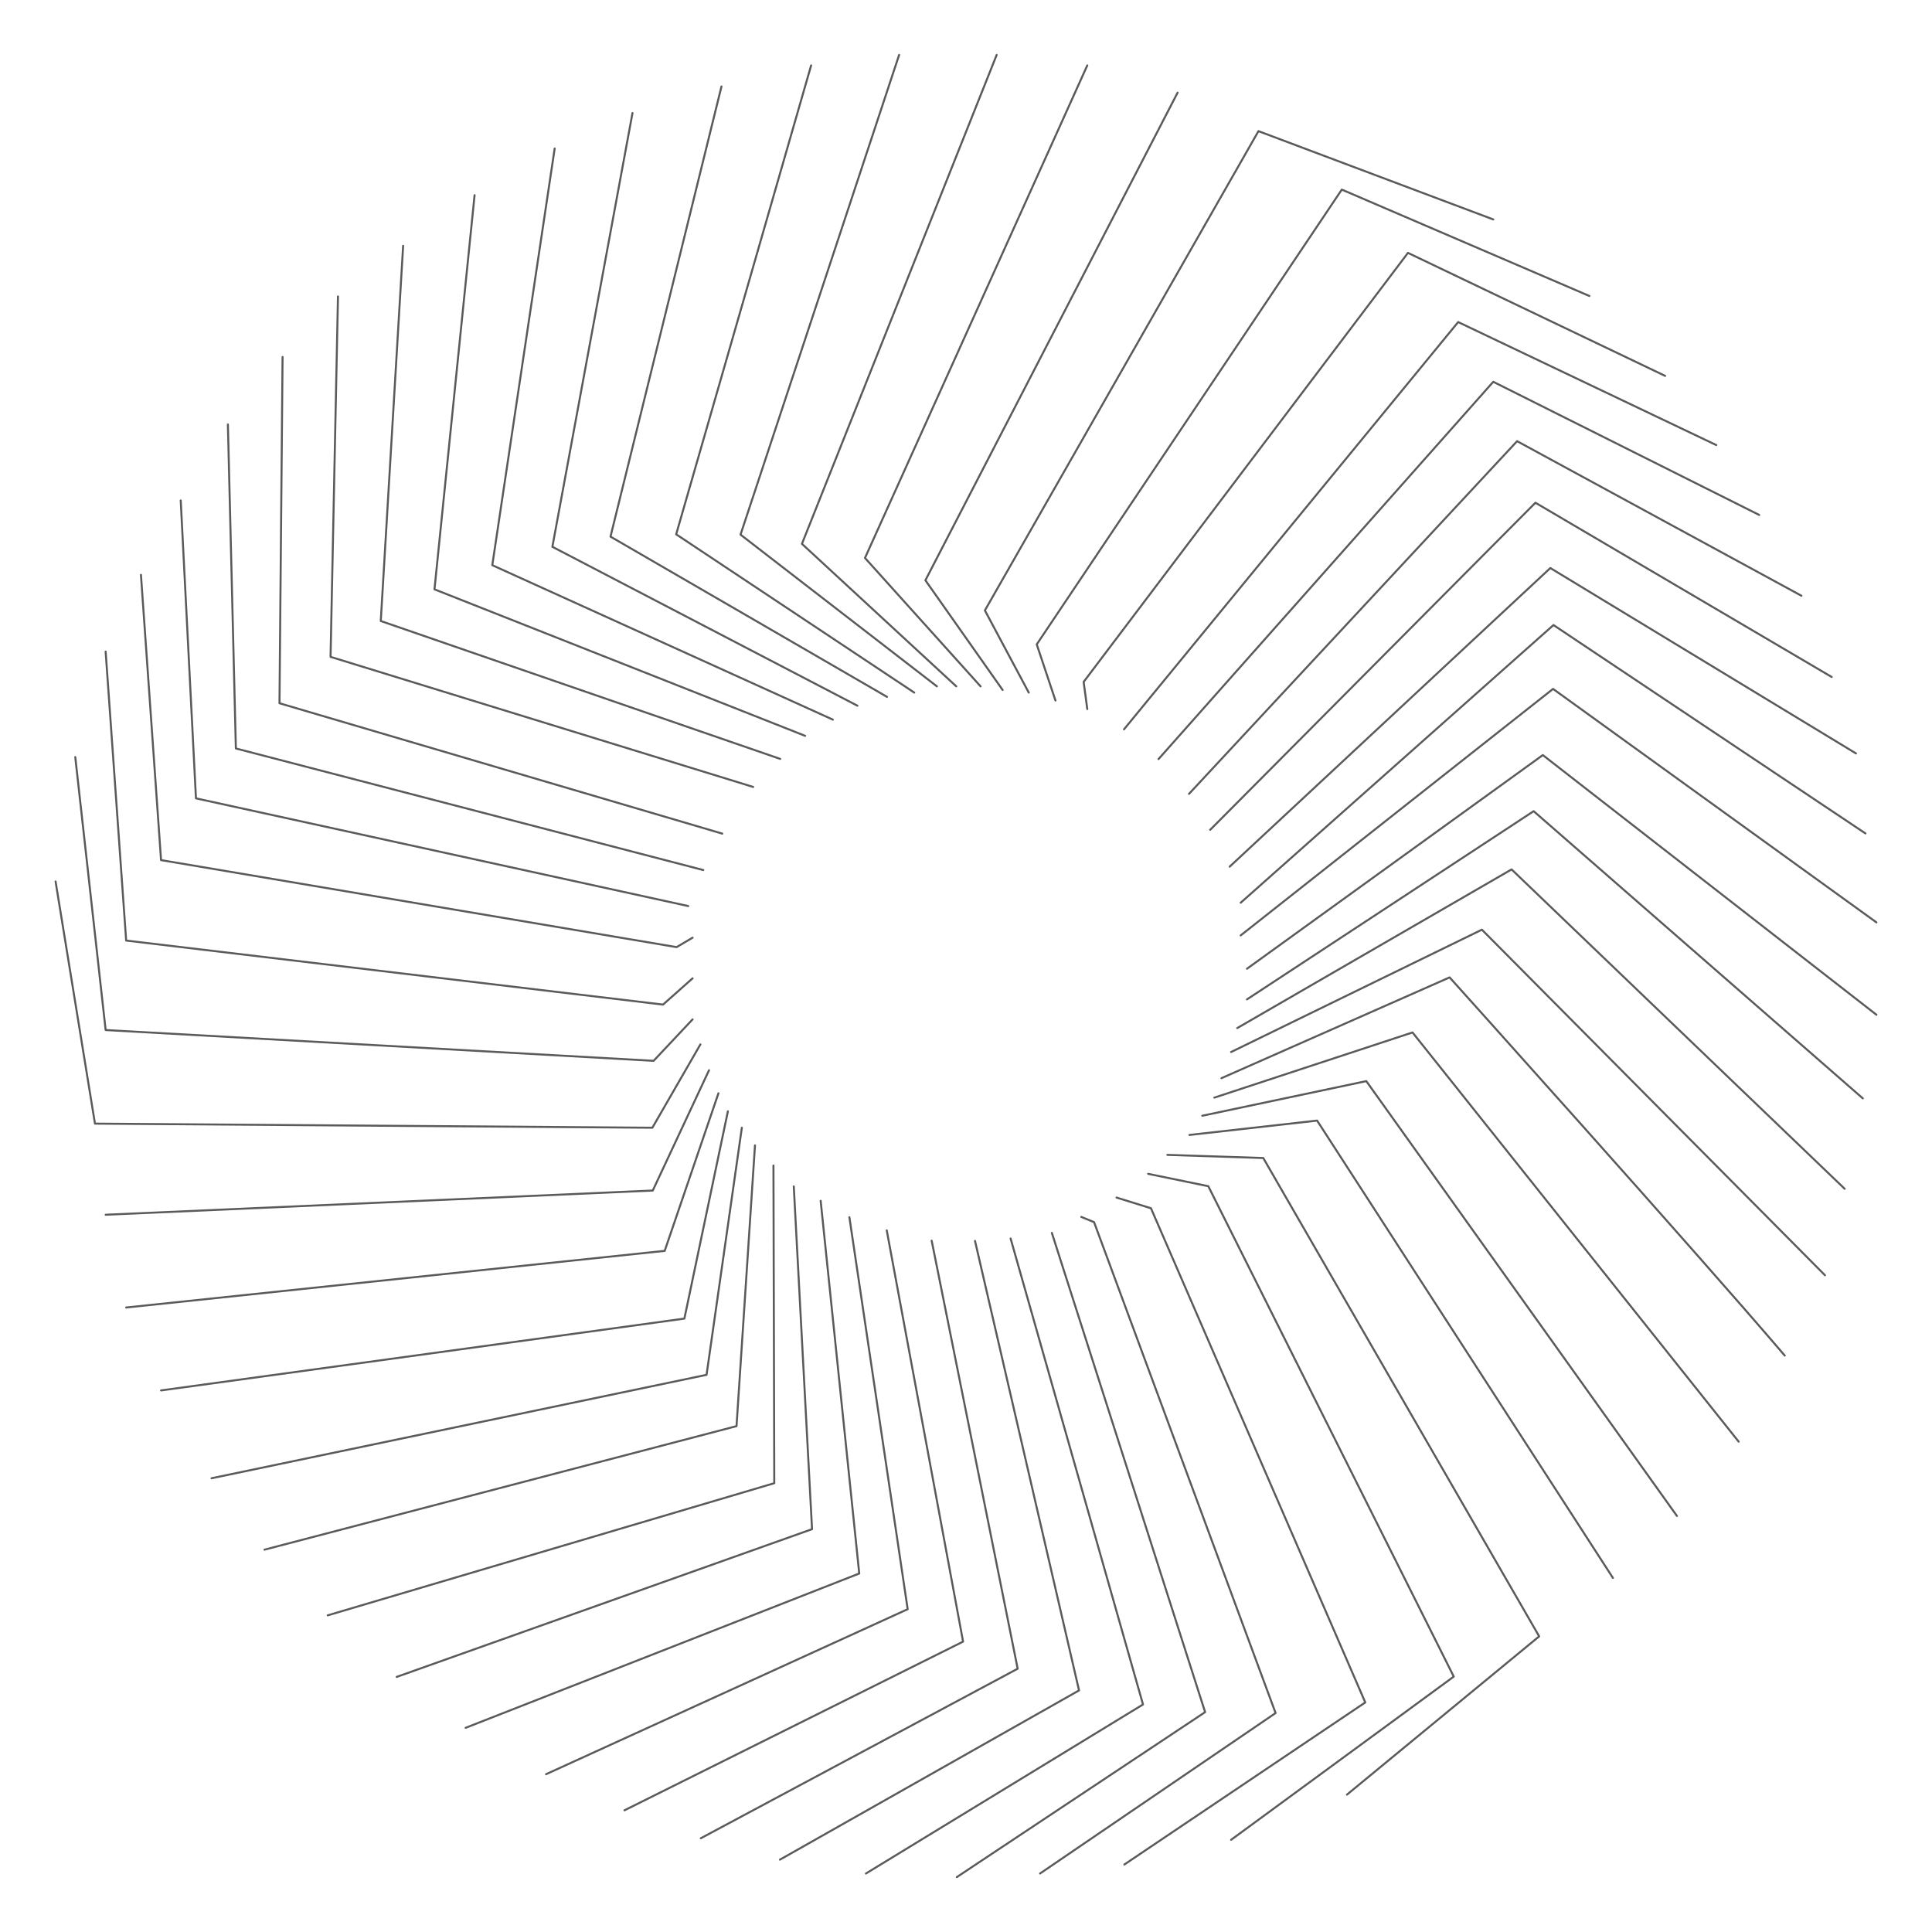 <?xml version="1.0" encoding="UTF-8" standalone="no"?><!DOCTYPE svg PUBLIC "-//W3C//DTD SVG 1.1//EN" "http://www.w3.org/Graphics/SVG/1.1/DTD/svg11.dtd"><svg width="100%" height="100%" viewBox="0 0 1000 1000" version="1.1" xmlns="http://www.w3.org/2000/svg" xmlns:xlink="http://www.w3.org/1999/xlink" xml:space="preserve" xmlns:serif="http://www.serif.com/" style="fill-rule:evenodd;clip-rule:evenodd;stroke-linecap:round;stroke-linejoin:round;stroke-miterlimit:1.5;"><path d="M636.47,448.585l165.979,-154.567l158.198,95.956" style="fill:none;stroke:#5a5a5a;stroke-width:1.04px;"/><path d="M645.43,517.282l148.381,-97.418l170.372,148.645" style="fill:none;stroke:#5a5a5a;stroke-width:1.04px;"/><path d="M642.176,484.167l161.679,-127.596l167.384,120.853" style="fill:none;"/><clipPath id="_clip1"><path d="M642.176,484.167l161.679,-127.596l167.384,120.853"/></clipPath><g clip-path="url(#_clip1)"><g id="Layer1"></g></g><path d="M642.176,484.167l161.679,-127.596l167.384,120.853" style="fill:none;stroke:#5a5a5a;stroke-width:1.04px;"/><path d="M637.213,544.525l129.811,-63.329l177.582,178.874" style="fill:none;"/><clipPath id="_clip2"><path d="M637.213,544.525l129.811,-63.329l177.582,178.874"/></clipPath><g clip-path="url(#_clip2)"><g id="Layer11" serif:id="Layer1"></g></g><path d="M637.213,544.525l129.811,-63.329l177.582,178.874" style="fill:none;stroke:#5a5a5a;stroke-width:1.04px;"/><path d="M642.176,467.258l161.905,-143.736l161.453,107.845" style="fill:none;"/><clipPath id="_clip3"><path d="M642.176,467.258l161.905,-143.736l161.453,107.845"/></clipPath><g clip-path="url(#_clip3)"><g id="Layer12" serif:id="Layer1"></g></g><path d="M642.176,467.258l161.905,-143.736l161.453,107.845" style="fill:none;stroke:#5a5a5a;stroke-width:1.04px;"/><path d="M640.4,532.13l141.987,-82.124l172.417,165.319" style="fill:none;"/><clipPath id="_clip4"><path d="M640.4,532.13l141.987,-82.124l172.417,165.319"/></clipPath><g clip-path="url(#_clip4)"><g id="Layer13" serif:id="Layer1"></g></g><path d="M640.4,532.13l141.987,-82.124l172.417,165.319" style="fill:none;stroke:#5a5a5a;stroke-width:1.04px;"/><path d="M645.43,501.422l153.129,-110.59l172.68,134.402" style="fill:none;"/><clipPath id="_clip5"><path d="M645.43,501.422l153.129,-110.59l172.68,134.402"/></clipPath><g clip-path="url(#_clip5)"><g id="Layer14" serif:id="Layer1"></g></g><path d="M645.43,501.422l153.129,-110.59l172.68,134.402" style="fill:none;stroke:#5a5a5a;stroke-width:1.04px;"/><path d="M632.234,558.062l118.075,-52.165c-0,-0 125.743,139.793 173.477,195.747" style="fill:none;"/><clipPath id="_clip6"><path d="M632.234,558.062l118.075,-52.165c-0,-0 125.743,139.793 173.477,195.747"/></clipPath><g clip-path="url(#_clip6)"><g id="Layer15" serif:id="Layer1"></g></g><path d="M632.234,558.062l118.075,-52.165c-0,-0 125.743,139.793 173.477,195.747" style="fill:none;stroke:#5a5a5a;stroke-width:1.04px;"/><path d="M628.544,568.131l102.575,-33.735l168.82,211.809" style="fill:none;stroke:#5a5a5a;stroke-width:1.04px;"/><path d="M615.66,587.447l66.075,-7.428l153.11,236.706" style="fill:none;"/><clipPath id="_clip7"><path d="M615.66,587.447l66.075,-7.428l153.11,236.706"/></clipPath><g clip-path="url(#_clip7)"><g id="Layer16" serif:id="Layer1"></g></g><path d="M615.66,587.447l66.075,-7.428l153.11,236.706" style="fill:none;stroke:#5a5a5a;stroke-width:1.04px;"/><path d="M622.299,577.509l84.891,-17.924l160.789,225.077" style="fill:none;"/><clipPath id="_clip8"><path d="M622.299,577.509l84.891,-17.924l160.789,225.077"/></clipPath><g clip-path="url(#_clip8)"><g id="Layer17" serif:id="Layer1"></g></g><path d="M622.299,577.509l84.891,-17.924l160.789,225.077" style="fill:none;stroke:#5a5a5a;stroke-width:1.04px;"/><path d="M482.228,642.161l44.52,221.561l-164.013,87.758" style="fill:none;stroke:#5a5a5a;stroke-width:1.04px;"/><path d="M323.219,937.018l175.273,-87.318l-39.516,-212.876" style="fill:none;stroke:#5a5a5a;stroke-width:1.04px;"/><path d="M439.643,630.025l30.168,202.892l-187.17,85.405" style="fill:none;stroke:#5a5a5a;stroke-width:1.04px;"/><path d="M241.001,894.315l203.741,-79.882l-19.971,-192.906" style="fill:none;stroke:#5a5a5a;stroke-width:1.04px;"/><path d="M410.856,614.091l9.454,177.398l-215.001,76.482" style="fill:none;stroke:#5a5a5a;stroke-width:1.04px;"/><path d="M169.617,836.104l231.147,-68.41l-0.425,-164.438" style="fill:none;stroke:#5a5a5a;stroke-width:1.04px;"/><path d="M390.779,592.846l-9.56,145.317l-244.32,63.948" style="fill:none;stroke:#5a5a5a;stroke-width:1.04px;"/><path d="M109.493,765.145l256.217,-53.538l18.271,-127.896" style="fill:none;stroke:#5a5a5a;stroke-width:1.04px;"/><path d="M376.757,575.212l-22.52,107.289l-270.876,37.179" style="fill:none;stroke:#5a5a5a;stroke-width:1.04px;"/><path d="M65.303,676.765l278.737,-29.319l27.831,-81.581" style="fill:none;stroke:#5a5a5a;stroke-width:1.04px;"/><path d="M366.984,553.967l-29.105,62.249l-283.199,12.534" style="fill:none;stroke:#5a5a5a;stroke-width:1.04px;"/><path d="M362.523,540.583l-24.857,43.128l-288.51,-2.125l-20.395,-125.347" style="fill:none;stroke:#5a5a5a;stroke-width:1.04px;"/><path d="M38.959,391.866l15.721,141.281l283.623,15.934l20.183,-21.458" style="fill:none;stroke:#5a5a5a;stroke-width:1.04px;"/><path d="M358.486,506.378l-15.296,13.597l-277.887,-33.143l-10.623,-149.566" style="fill:none;stroke:#5a5a5a;stroke-width:1.04px;"/><path d="M72.951,297.538l10.41,147.654l266.84,45.04l8.285,-4.887" style="fill:none;stroke:#5a5a5a;stroke-width:1.04px;"/><path d="M356.234,468.97l-254.806,-55.748l-7.886,-154.189" style="fill:none;stroke:#5a5a5a;stroke-width:1.04px;"/><path d="M117.957,219.683l4.132,167.718l241.93,62.939" style="fill:none;stroke:#5a5a5a;stroke-width:1.04px;"/><path d="M373.845,431.485l-229.183,-67.484l1.594,-179.226" style="fill:none;stroke:#5a5a5a;stroke-width:1.04px;"/><path d="M174.937,153.439l-3.841,186.549l218.74,67.337" style="fill:none;stroke:#5a5a5a;stroke-width:1.04px;"/><path d="M403.824,392.806l-206.738,-71.374l11.576,-194.202" style="fill:none;stroke:#5a5a5a;stroke-width:1.04px;"/><path d="M245.646,101.015l-20.758,204.023l191.845,75.827" style="fill:none;stroke:#5a5a5a;stroke-width:1.04px;"/><path d="M431.091,372.489l-176.284,-79.949l32.293,-215.681" style="fill:none;stroke:#5a5a5a;stroke-width:1.04px;"/><path d="M327.381,58.503l-41.471,224.519l157.894,82.261" style="fill:none;stroke:#5a5a5a;stroke-width:1.04px;"/><path d="M459.101,360.694l-143.108,-82.941l57.447,-233.017" style="fill:none;stroke:#5a5a5a;stroke-width:1.04px;"/><path d="M419.84,33.858l-69.855,242.705l123.223,81.922" style="fill:none;stroke:#5a5a5a;stroke-width:1.04px;"/><path d="M484.935,355.255l-101.637,-78.522l82.091,-248.313" style="fill:none;stroke:#5a5a5a;stroke-width:1.04px;"/><path d="M515.868,28.42l-100.787,253.072l79.882,73.763" style="fill:none;stroke:#5a5a5a;stroke-width:1.04px;"/><path d="M507.54,355.255l-59.827,-66.455l115.064,-254.942" style="fill:none;stroke:#5a5a5a;stroke-width:1.04px;"/><path d="M609.517,47.965l-130.531,252.393l39.975,56.767" style="fill:none;stroke:#5a5a5a;stroke-width:1.04px;"/><path d="M532.483,358.485l-22.707,-42.526l141.593,-248.078l121.542,45.705" style="fill:none;stroke:#5a5a5a;stroke-width:1.04px;"/><path d="M822.66,153.2l-128.151,-55.068l-157.894,235.397l9.687,29.063" style="fill:none;stroke:#5a5a5a;stroke-width:1.04px;"/><path d="M562.777,367.015l-1.889,-14.063l167.865,-222.066l133.114,63.671" style="fill:none;stroke:#5a5a5a;stroke-width:1.04px;"/><path d="M888.331,230.362l-133.585,-63.665l-172.97,210.816" style="fill:none;stroke:#5a5a5a;stroke-width:1.04px;"/><path d="M599.646,392.91l173.265,-195.299l137.659,68.931" style="fill:none;stroke:#5a5a5a;stroke-width:1.04px;"/><path d="M932.431,308.364l-147.189,-80.016l-169.825,182.565" style="fill:none;stroke:#5a5a5a;stroke-width:1.04px;"/><path d="M626.4,429.501l168.335,-169.293l153.346,90.191" style="fill:none;stroke:#5a5a5a;stroke-width:1.04px;"/><path d="M604.223,597.762l49.638,1.622l142.813,247.591l-99.498,81.925" style="fill:none;stroke:#5a5a5a;stroke-width:1.04px;"/><path d="M637.213,952.287l115.252,-84.488l-127.053,-253.825l-31.146,-6.402" style="fill:none;stroke:#5a5a5a;stroke-width:1.04px;"/><path d="M577.915,619.857l17.822,5.537l110.922,255.78l-124.705,83.9" style="fill:none;stroke:#5a5a5a;stroke-width:1.04px;"/><path d="M538.322,969.725l121.925,-83.055l-93.96,-254.085l-6.615,-2.717" style="fill:none;stroke:#5a5a5a;stroke-width:1.04px;"/><path d="M544.434,638.137l79.336,248.057l-128.523,85.386" style="fill:none;stroke:#5a5a5a;stroke-width:1.04px;"/><path d="M448.2,969.725l143.417,-87.493l-68.532,-241.177" style="fill:none;stroke:#5a5a5a;stroke-width:1.04px;"/><path d="M504.66,642.302l53.85,232.653l-154.808,87.596" style="fill:none;stroke:#5a5a5a;stroke-width:1.04px;"/></svg>
